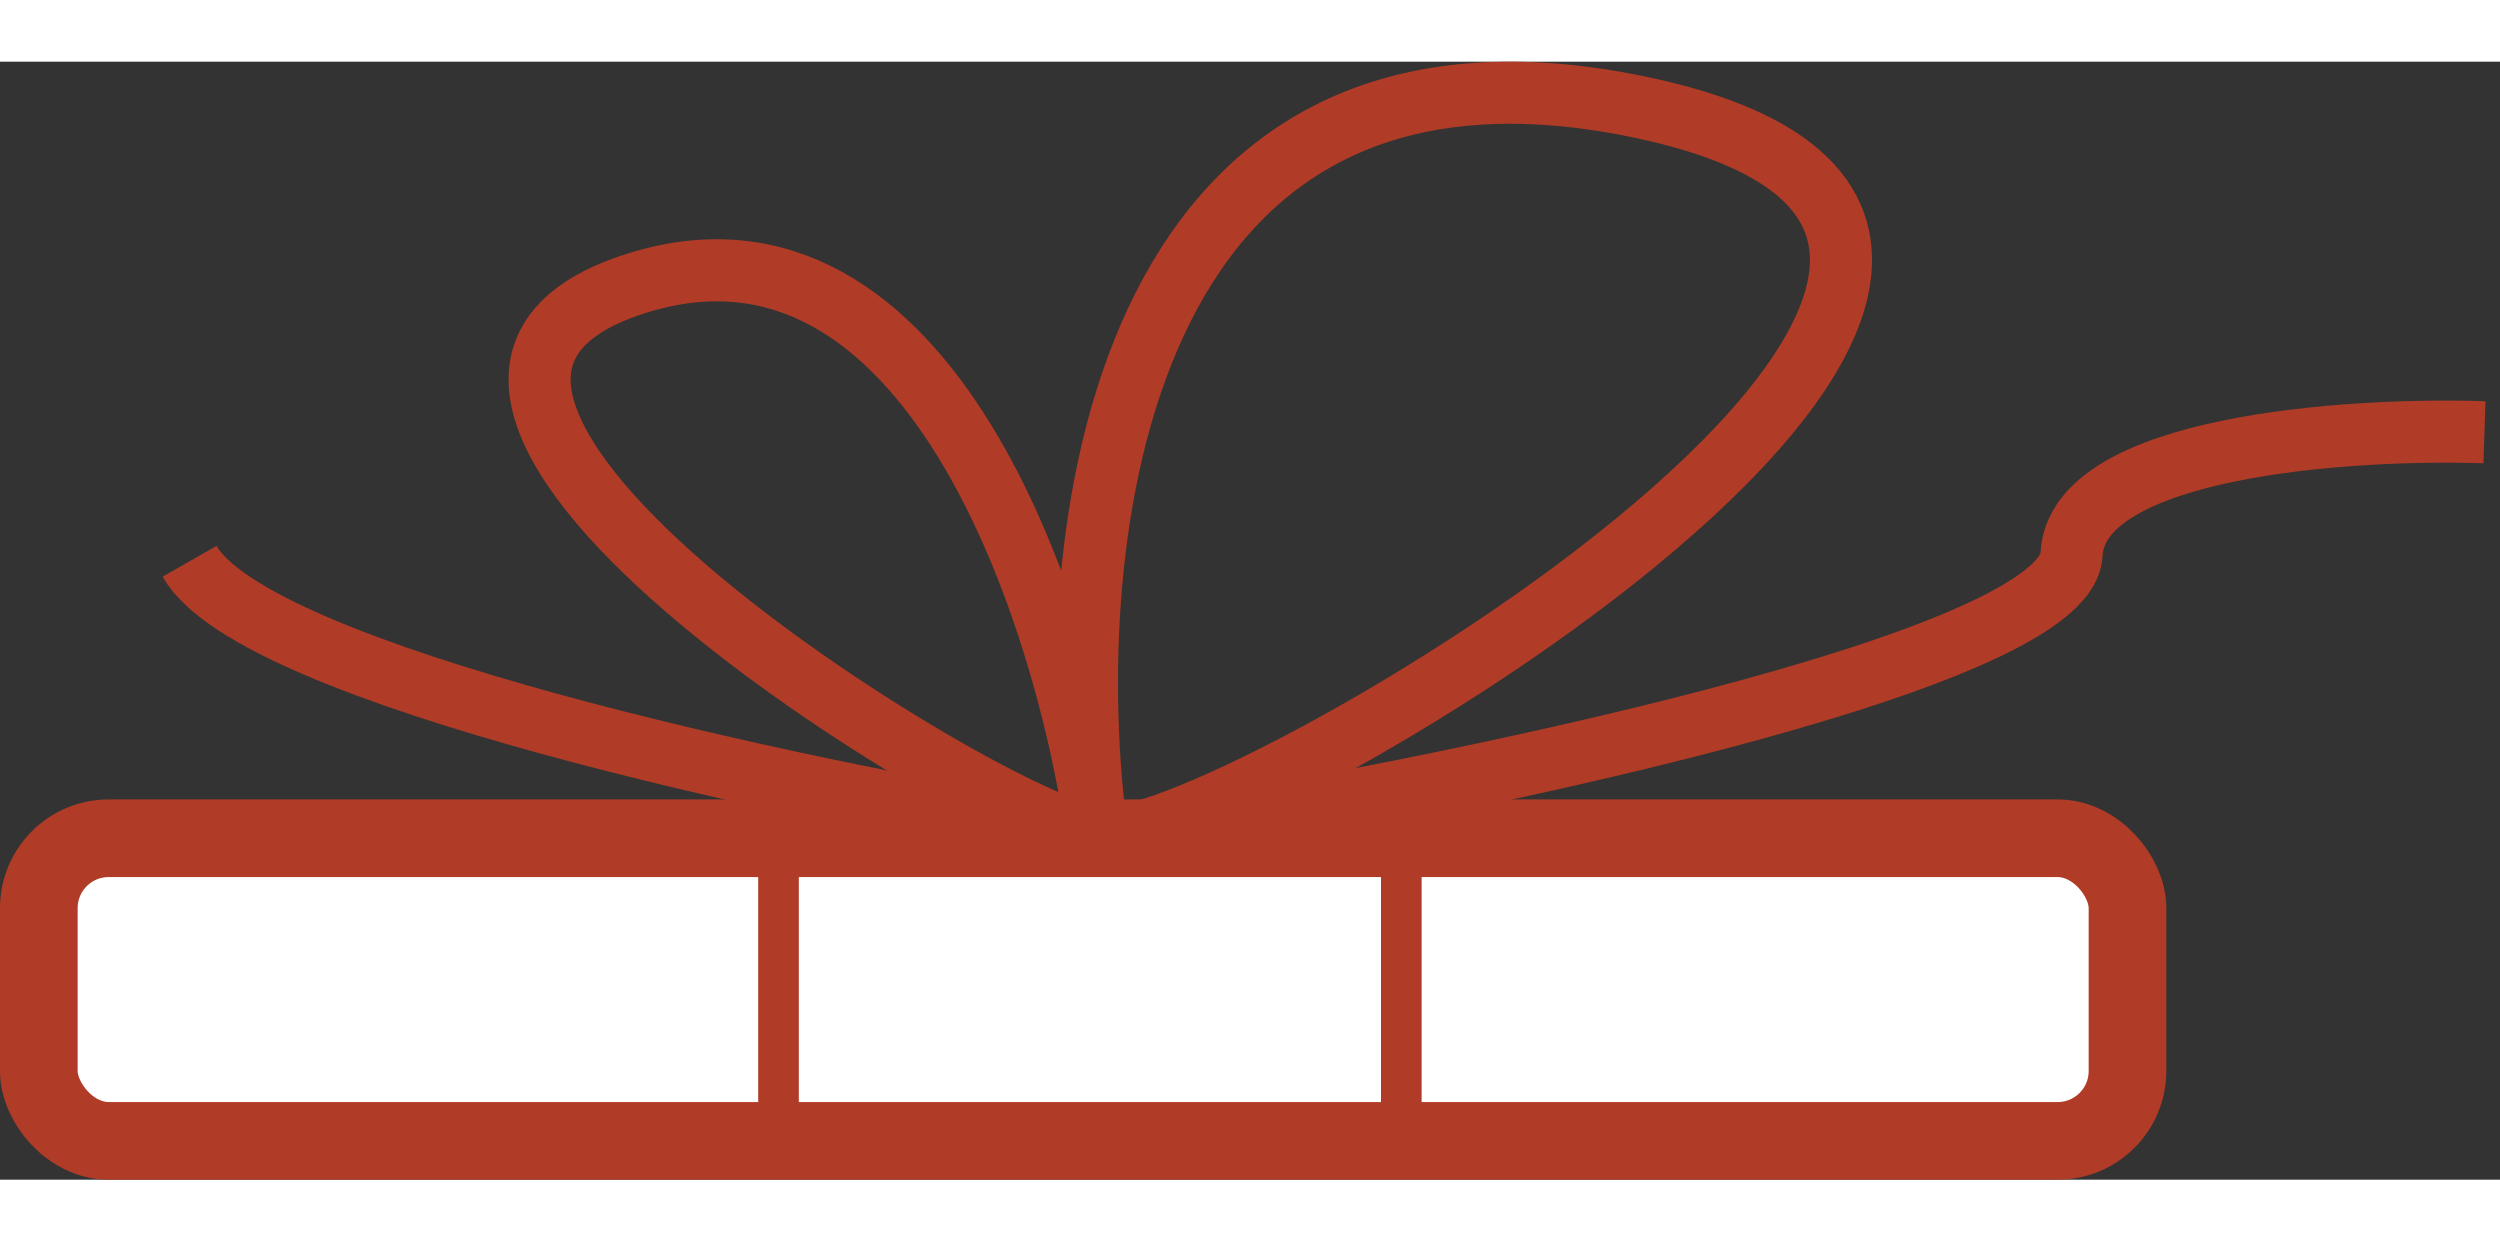 <svg width="145" height="72" viewBox="0 0 161 72" fill="none" xmlns="http://www.w3.org/2000/svg">
<rect x="0" y="0" width="161" height="72" fill="#333333" stroke="none"/>
<rect x="2.5" y="50.011" width="134.51" height="19.489" rx="4.5" fill="white" stroke="#B03B26" stroke-width="5"/>
<rect width="2.616" height="20.116" transform="translate(48.828 51.009)" fill="#B03B26"/>
<rect width="2.616" height="20.116" transform="translate(88.937 51.009)" fill="#B03B26"/>
<path d="M70.627 49.697C68.156 31.185 71.673 -4.092 105.504 2.905C147.793 11.652 74.115 53.633 70.627 49.697ZM70.627 49.697C68.592 35.412 59.815 8.328 40.981 14.275C17.439 21.71 68.011 51.447 70.627 49.697Z" stroke="#B03B26" stroke-width="4"/>
<path d="M72.806 50.104C92.861 46.897 133.057 38.734 133.406 31.737C133.755 24.74 151.281 23.574 160 23.865" stroke="#B03B26" stroke-width="4"/>
<path d="M68.011 49.667C51.154 46.897 16.392 39.521 12.207 32.174" stroke="#B03B26" stroke-width="4"/>
</svg>
